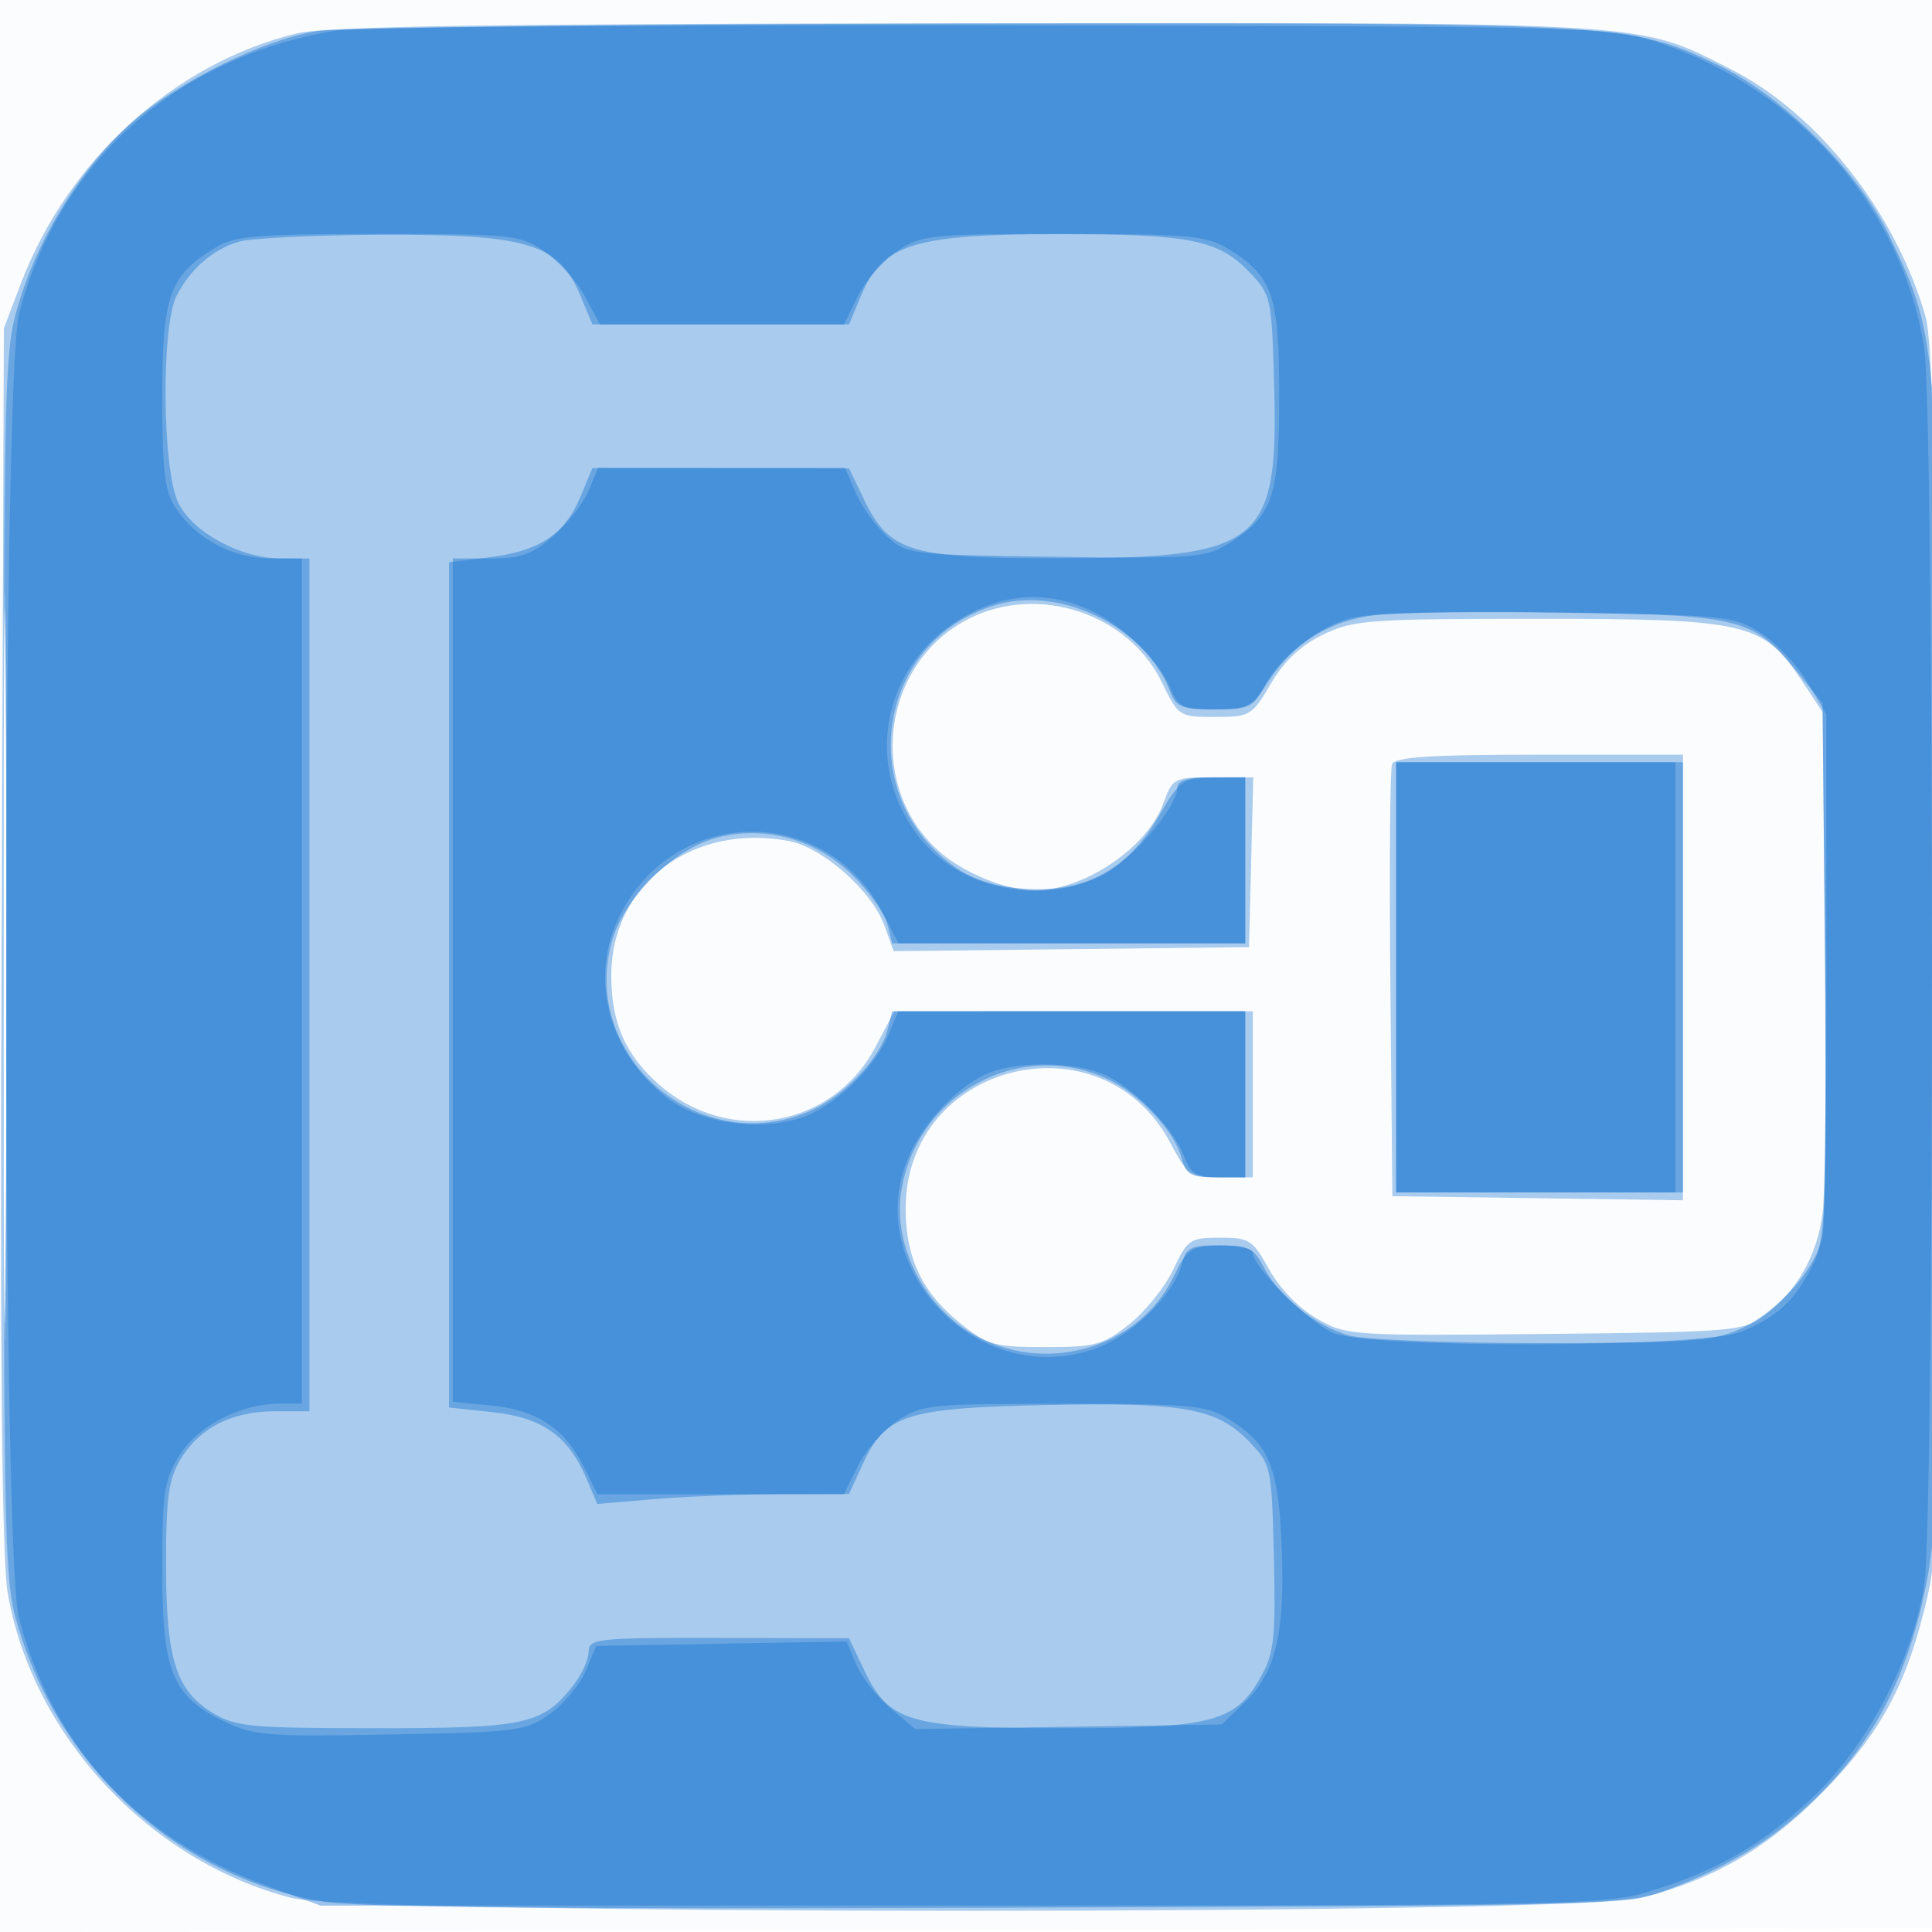 <svg xmlns="http://www.w3.org/2000/svg" width="256" height="256"><path fill-opacity=".016" d="M0 128.004v128.004l128.25-.254 128.25-.254.254-127.75L257.008 0H0v128.004m.485.496c0 70.4.119 99.053.265 63.672.146-35.38.146-92.98 0-128C.604 29.153.485 58.1.485 128.5" fill="#1976D2" fill-rule="evenodd"/><path fill-opacity=".366" d="M39.348 4.42C23.136 8.352 8.989 21.175 2.762 37.581L.515 43.5.211 124c-.209 55.423.04 82.525.799 87 3.201 18.86 18.689 35.561 37.532 40.469 8.822 2.298 170.056 2.297 178.998-.001 9.425-2.422 16.445-6.453 23.46-13.47 7.792-7.795 11.345-14.091 14.022-24.849 1.931-7.758 1.991-10.837 1.709-87.345-.224-60.698-.593-80.36-1.572-83.804-3.939-13.843-14.337-27.039-25.902-32.873-12.529-6.319-9.445-6.135-101.217-6.042-63.159.064-84.797.39-88.692 1.335M.477 128c0 44.275.123 62.388.273 40.25.15-22.137.15-58.362 0-80.5C.6 65.613.477 83.725.477 128m127.87-45.999c-11.582 5.891-13.605 22.297-3.809 30.898 3.143 2.76 8.848 5.09 12.462 5.09 6.646 0 15.021-5.641 17.161-11.558 1.202-3.324 1.407-3.431 6.573-3.431h5.332l-.283 11.25-.283 11.25-23.543.268-23.542.267-1.241-3.431c-1.658-4.585-8.173-10.326-12.677-11.171C91.713 109.035 81 117.166 81 129.267c0 6.273 1.867 10.531 6.338 14.457 9.221 8.096 23.017 5.696 28.662-4.987l2.5-4.731 23.75-.003L166 134v22h-4.252c-4.026 0-4.379-.241-6.669-4.557-9.079-17.115-35.083-10.671-35.077 8.693.001 6.583 2.217 11.198 7.341 15.293 3.501 2.798 4.493 3.071 11.157 3.071 6.645 0 7.666-.279 11.157-3.047 2.114-1.676 4.731-4.939 5.817-7.25 1.859-3.957 2.22-4.203 6.175-4.203 3.903 0 4.366.299 6.529 4.22 1.377 2.497 3.959 5.154 6.325 6.509 3.922 2.246 4.489 2.285 30.176 2.03 24.779-.245 26.33-.371 29-2.351 4.404-3.266 7.132-8.042 7.831-13.708.353-2.86.495-18.959.316-35.775l-.326-30.576-2.751-4.155c-5.099-7.7-7.204-8.194-34.893-8.194-22.551 0-24.524.145-28.554 2.096-2.939 1.423-5.159 3.511-6.911 6.5-2.484 4.238-2.762 4.404-7.397 4.404-4.728 0-4.856-.083-7.026-4.566-4.435-9.162-16.427-13.109-25.621-8.433m56.105 19.262c-.266.695-.365 13.858-.218 29.25l.266 27.987 19.25.272 19.25.271V100h-19.031c-14.411 0-19.149.307-19.517 1.263" fill="#1976D2" fill-rule="evenodd"/><path fill-opacity=".434" d="M42 4.119c-7.14 1.15-18.362 6.687-24.498 12.089-6.374 5.609-12.039 14.519-14.787 23.25C.504 46.488.5 46.644.5 128s.004 81.512 2.215 88.542c5.815 18.479 21.443 32.289 40.086 35.42 4.696.788 31.523 1.033 89.699.819 82.343-.303 83.045-.323 88.702-2.473 8.476-3.221 14.535-7.083 20.293-12.934 6.999-7.112 11.278-15.519 13.582-26.683 1.762-8.537 1.898-14.464 1.91-83.318.014-82.253.031-82.007-6.561-95.966-4.065-8.607-14.227-18.748-22.896-22.85-11.634-5.503-12.143-5.531-99.53-5.423-44.275.055-82.975.498-86 .985M31.643 32.028c-3.48 1.043-6.382 3.566-8.245 7.17-2.046 3.956-1.91 22.92.195 27.357C25.485 70.542 31.859 74 37.316 74H41v113h-4.55c-5.687 0-9.965 2.157-12.49 6.299-1.617 2.651-1.953 5.054-1.956 13.983-.005 12.547 1.305 16.717 6.186 19.692 3.001 1.83 5.019 2.019 21.61 2.022 19.827.004 22.075-.479 26.112-5.611 1.148-1.46 2.088-3.494 2.088-4.52 0-1.749 1.069-1.863 17.25-1.829l17.25.036 2 4.214c3.29 6.933 5.964 7.711 26.516 7.712 19.783.002 22.77-.804 26.203-7.075 1.599-2.92 1.831-5.215 1.578-15.61-.291-11.96-.352-12.245-3.249-15.266-4.276-4.459-8.706-5.26-26.964-4.872-18.54.393-21.235 1.258-24.241 7.777l-1.843 3.996-9.099.026c-5.005.014-12.51.314-16.678.667l-7.579.64-1.443-3.39c-2.386-5.606-5.865-8.066-12.4-8.768L59.5 186.5v-112l5.261-.642c6.666-.814 10.041-3.03 12.106-7.947L78.5 62.02l17 .026 17 .026 2 4.146c3.358 6.96 6.121 7.786 25.984 7.76 26.639-.034 28.938-1.899 28.348-22.989-.324-11.57-.405-11.94-3.275-14.933-4.13-4.306-7.896-5.047-25.557-5.028-18.79.019-23.037 1.326-25.816 7.942l-1.684 4.01h-34l-1.684-4.01c-2.812-6.694-6.98-7.939-26.316-7.862-8.8.035-17.286.449-18.857.92M.476 128c0 42.075.123 59.288.274 38.25.15-21.037.15-55.462 0-76.5C.599 68.713.476 85.925.476 128M132 80.144c-15.89 4.656-19.018 25.453-5.247 34.889 2.319 1.589 5.271 2.478 9.09 2.739 7.893.538 13.579-2.537 17.657-9.547 2.86-4.917 3.199-5.16 7.25-5.192L165 103v22h-46.783l-.634-2.525c-.349-1.389-2.363-4.255-4.477-6.369-4.916-4.916-11.746-6.819-18.219-5.076-5.814 1.566-12.295 8.059-13.866 13.891-4.126 15.324 11.979 28.805 26.52 22.199 4.484-2.036 9.134-6.978 10.068-10.697l.608-2.423H165v22h-3.892c-3.284 0-3.986-.378-4.499-2.423-.934-3.719-5.584-8.661-10.068-10.697-11.743-5.335-25.427 2.391-27.169 15.34-.931 6.915 3.07 14.783 9.406 18.496 9.478 5.554 21.988 2.072 26.656-7.421 1.932-3.93 2.339-4.205 6.29-4.248 3.666-.041 4.422.334 5.714 2.834 2.05 3.963 6.895 7.84 11.343 9.075 2.049.569 13.596 1.025 25.719 1.016 19.123-.014 22.524-.254 26.009-1.837 5.044-2.292 10.207-8.095 10.999-12.364.334-1.799.469-18.417.3-36.93l-.308-33.659-3.106-3.841c-6.013-7.436-7.369-7.8-30.394-8.171-11.275-.182-22.84-.04-25.7.315-6.167.767-10.899 3.694-14.218 8.797-2.242 3.449-2.769 3.718-7.274 3.718-4.152 0-4.985-.335-5.734-2.306-3.25-8.548-14.353-14.106-23.074-11.55m53 49.356V158h38v-57h-38v28.5" fill="#1976D2" fill-rule="evenodd"/><path fill-opacity=".422" d="M44.247 4.09C23.195 7.675 7.738 21.552 2.531 41.542.267 50.233.232 205.63 2.492 214.307c4.468 17.155 15.693 29.297 32.906 35.595L42.5 252.5h85c79.679 0 85.373-.115 90.957-1.838 9.069-2.798 14.771-6.053 21.466-12.252 7.382-6.833 13.496-18.373 15.053-28.41 1.373-8.846 1.354-155.321-.021-164-2.901-18.313-16.527-34.037-34.883-40.256-6.567-2.225-6.633-2.227-88.572-2.388-45.1-.088-84.364.242-87.253.734m-15.79 28.773c-6.015 3.668-6.957 6.333-6.957 19.681 0 9.924.318 12.529 1.804 14.798 2.638 4.026 7.546 6.65 12.446 6.654L40 74v112h-2.98c-5.161 0-10.805 2.918-13.251 6.851-2.016 3.242-2.269 4.933-2.269 15.149 0 13.518 1.329 16.77 8.212 20.102 3.901 1.889 5.734 2.033 22.022 1.729 16.879-.314 17.934-.451 21.129-2.73 1.85-1.319 3.985-3.885 4.744-5.703l1.381-3.305 16.599-.296 16.598-.297 1.272 3.047c.699 1.675 2.747 4.288 4.55 5.806l3.279 2.759 20.294-.306 20.293-.306 3.08-2.952c4.111-3.943 5.336-9.128 4.874-20.636-.427-10.654-1.68-13.632-7.131-16.956-2.865-1.747-5.124-1.949-21.798-1.952-17.659-.004-18.775.111-22 2.259-1.869 1.245-4.223 3.945-5.23 6L111.835 198h-32.67l-1.833-3.685c-2.506-5.041-6.241-7.504-12.258-8.082L60 185.746V74h4.965c4.089 0 5.567-.528 8.377-2.995 1.876-1.648 3.972-4.348 4.656-6L79.243 62h32.73l1.385 3.25c.761 1.787 2.602 4.375 4.091 5.75 2.672 2.467 2.963 2.504 22.379 2.779 18.145.257 19.92.124 22.868-1.703 5.958-3.693 6.804-6.127 6.804-19.576 0-13.456-.857-15.918-6.804-19.544-2.865-1.747-5.124-1.949-21.798-1.952-17.659-.004-18.775.111-22 2.259-1.869 1.245-4.223 3.945-5.23 6L111.835 43l-16.167-.003-16.168-.002-2-3.717c-1.1-2.044-3.529-4.743-5.398-5.997-3.235-2.172-4.291-2.281-22-2.277-16.355.003-18.969.228-21.645 1.859M130 80.594c-12.344 5.347-16.304 19.652-8.35 30.165 5.298 7.003 16.292 9.352 24.403 5.214 3.941-2.01 9.947-9.029 9.947-11.623 0-.933 1.389-1.35 4.5-1.35h4.5v22h-45.959l-1.977-3.874c-7.375-14.457-27.155-14.581-34.737-.219-4.351 8.241-1.941 18.205 5.913 24.452 4.311 3.428 12.228 4.632 17.981 2.733 4.237-1.398 9.613-6.493 11.44-10.842l1.366-3.25H165v22h-3.525c-2.927 0-3.7-.466-4.561-2.75-1.417-3.76-6.736-9.198-10.632-10.869-3.833-1.645-11.049-1.798-14.967-.317-3.777 1.427-8.079 5.621-10.407 10.146-7.702 14.975 8.586 32.456 24.557 26.356 4.825-1.842 10.137-7.134 11.129-11.084.545-2.171 1.173-2.482 5.014-2.482 2.416 0 4.392.449 4.392.997 0 1.861 7.484 9.302 10.718 10.656 4.936 2.066 48.998 1.91 54.028-.191 4.75-1.985 7.021-4.089 9.36-8.672 1.751-3.43 1.894-6.333 1.894-38.412V94.676l-2.491-4.251c-1.37-2.338-4.183-5.303-6.25-6.588-3.616-2.248-4.656-2.349-27.259-2.663-15.165-.21-24.814.066-27.205.777-4.475 1.332-9.331 5.252-11.357 9.168-1.331 2.574-2.006 2.881-6.342 2.881-4.4 0-4.964-.268-6.042-2.869-1.602-3.869-6.738-8.689-11.272-10.58-4.638-1.935-9.249-1.92-13.782.043m55 48.906V158h37v-57h-37v28.5" fill="#1976D2" fill-rule="evenodd"/></svg>